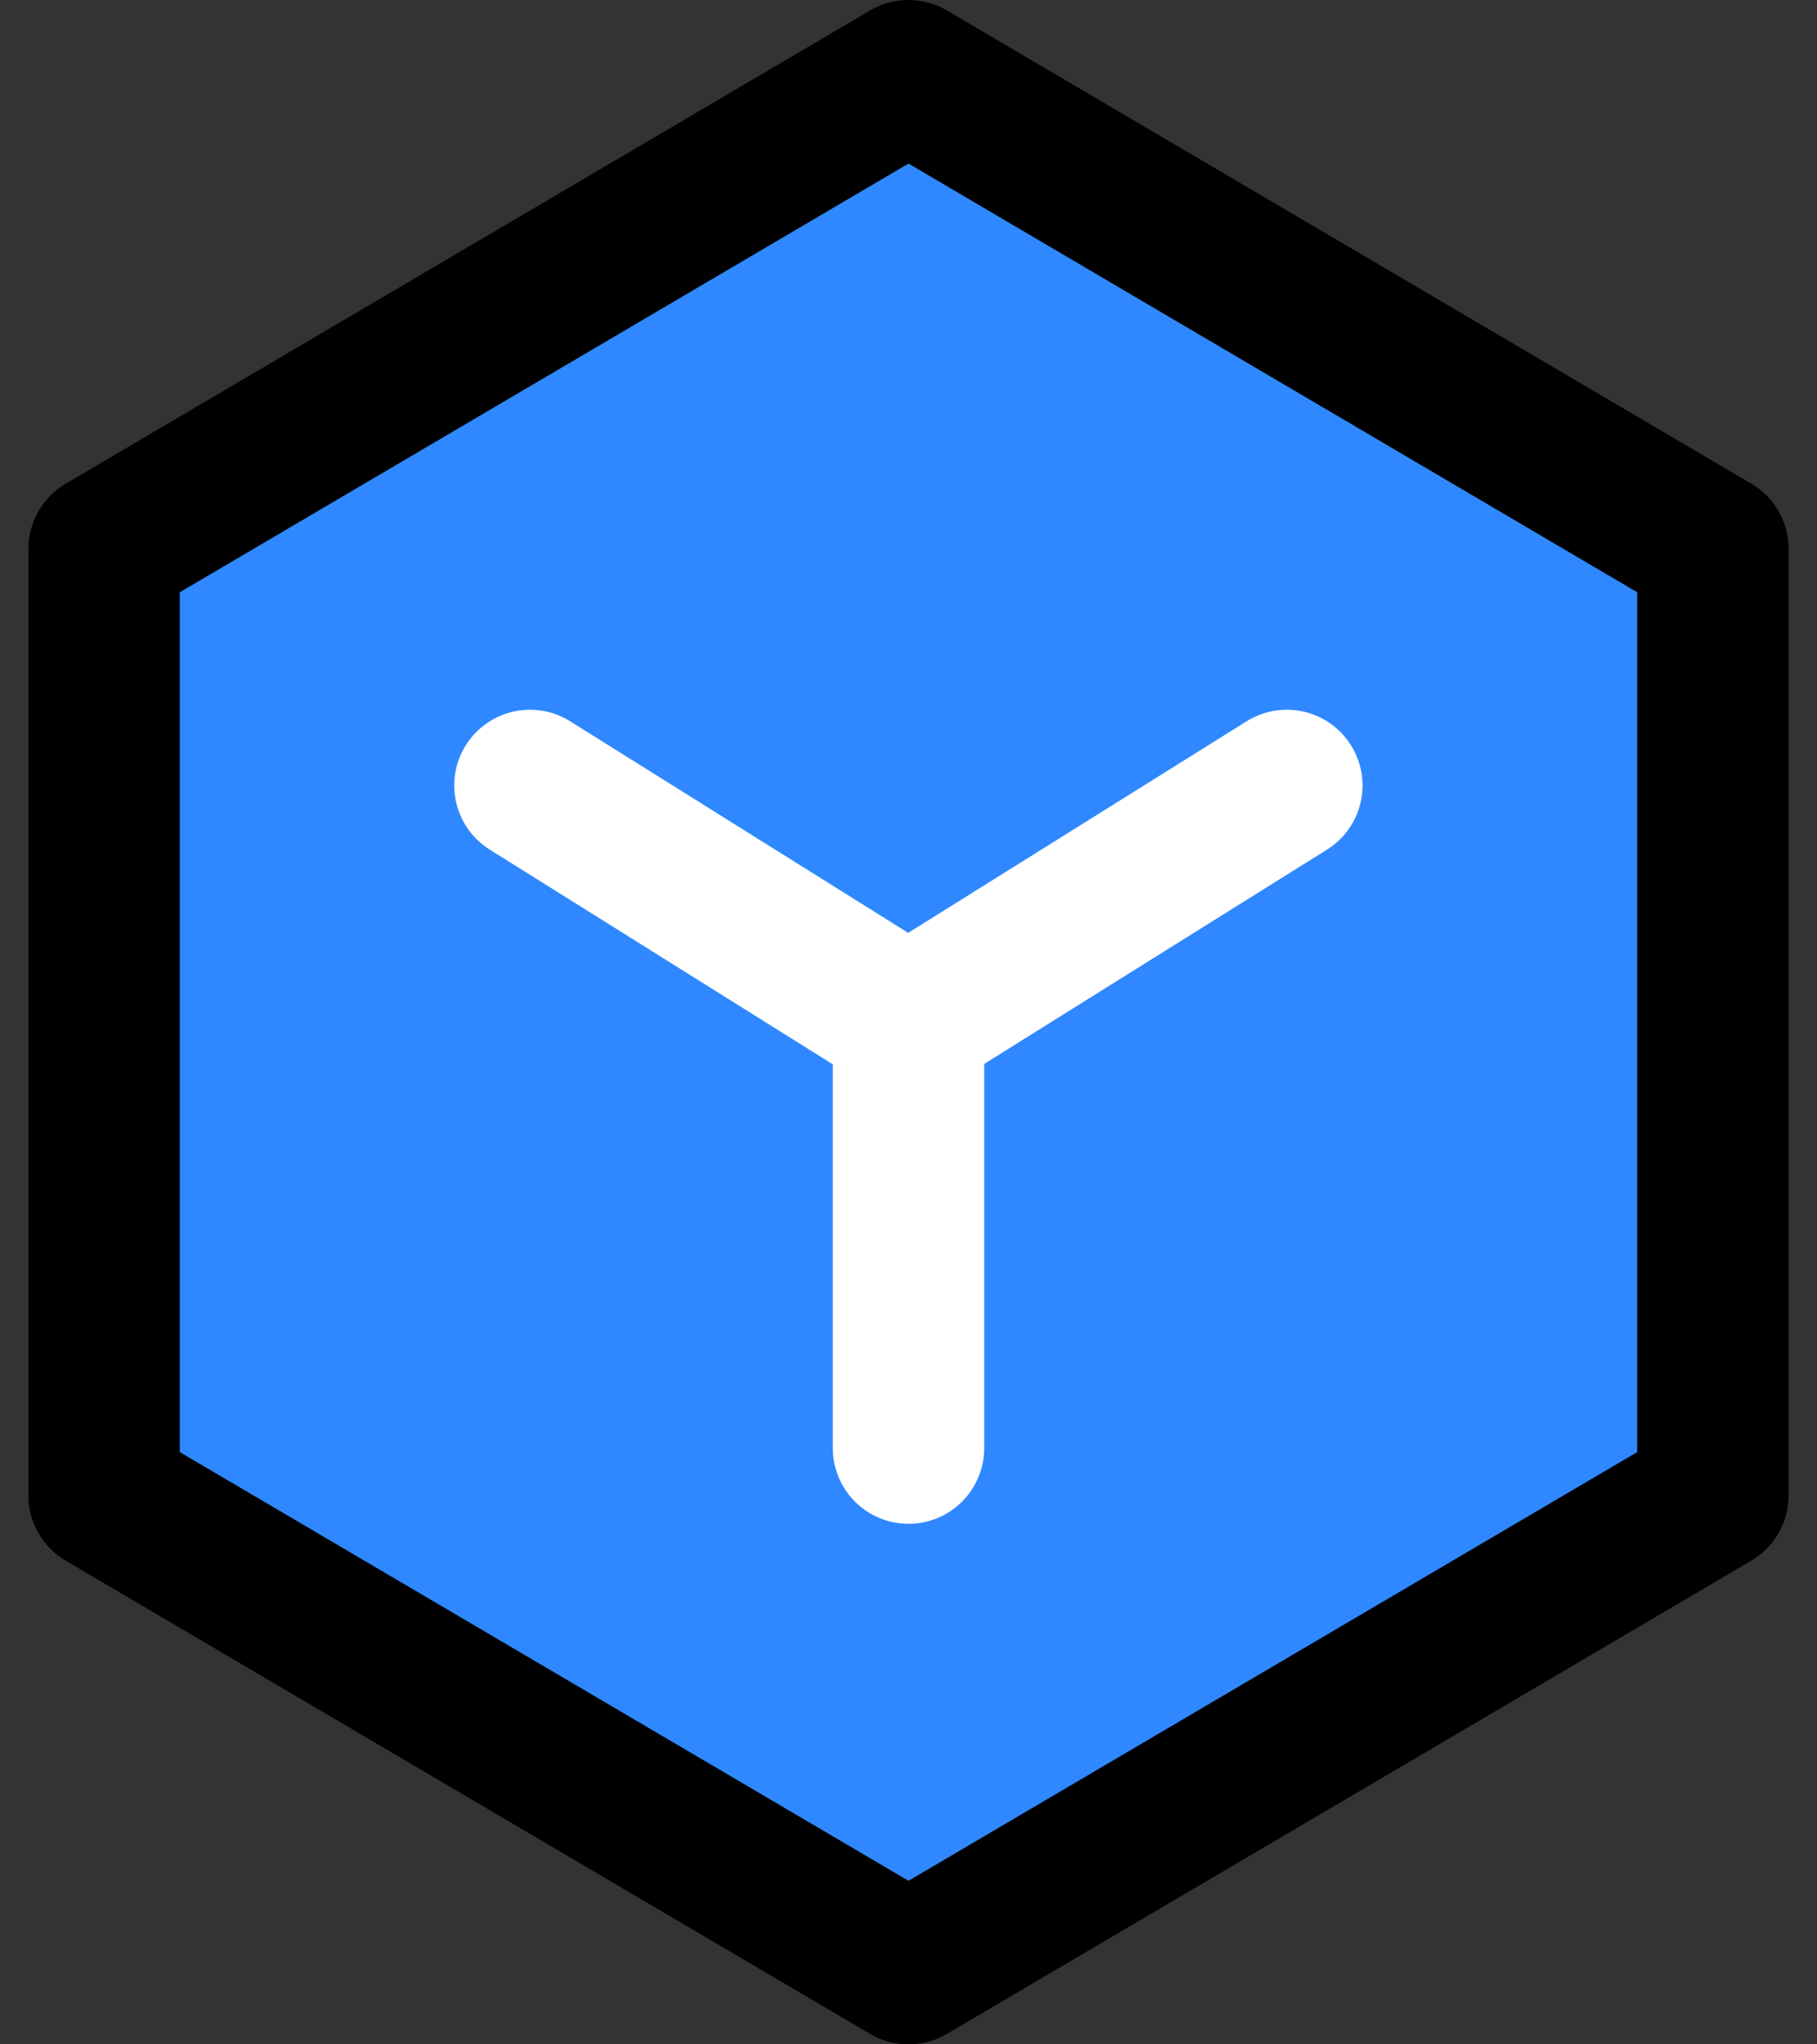 ﻿<svg width="48" height="54" viewBox="0 0 48 54" fill="none" xmlns="http://www.w3.org/2000/svg">
<rect x="0" y="0" width="48" height="54" fill="#333333" stroke="none"/>
<path d="M45.25 14.5L24 2L2.75 14.5V39.5L24 52L45.25 39.5V14.5Z" fill="#2F88FF" stroke="black" stroke-width="4" stroke-linejoin="round"/>
<path d="M14 20.747L23.991 27L33.994 20.747" stroke="white" stroke-width="4" stroke-linecap="round" stroke-linejoin="round"/>
<path d="M24 27V38.25" stroke="white" stroke-width="4" stroke-linecap="round" stroke-linejoin="round"/>
</svg>
